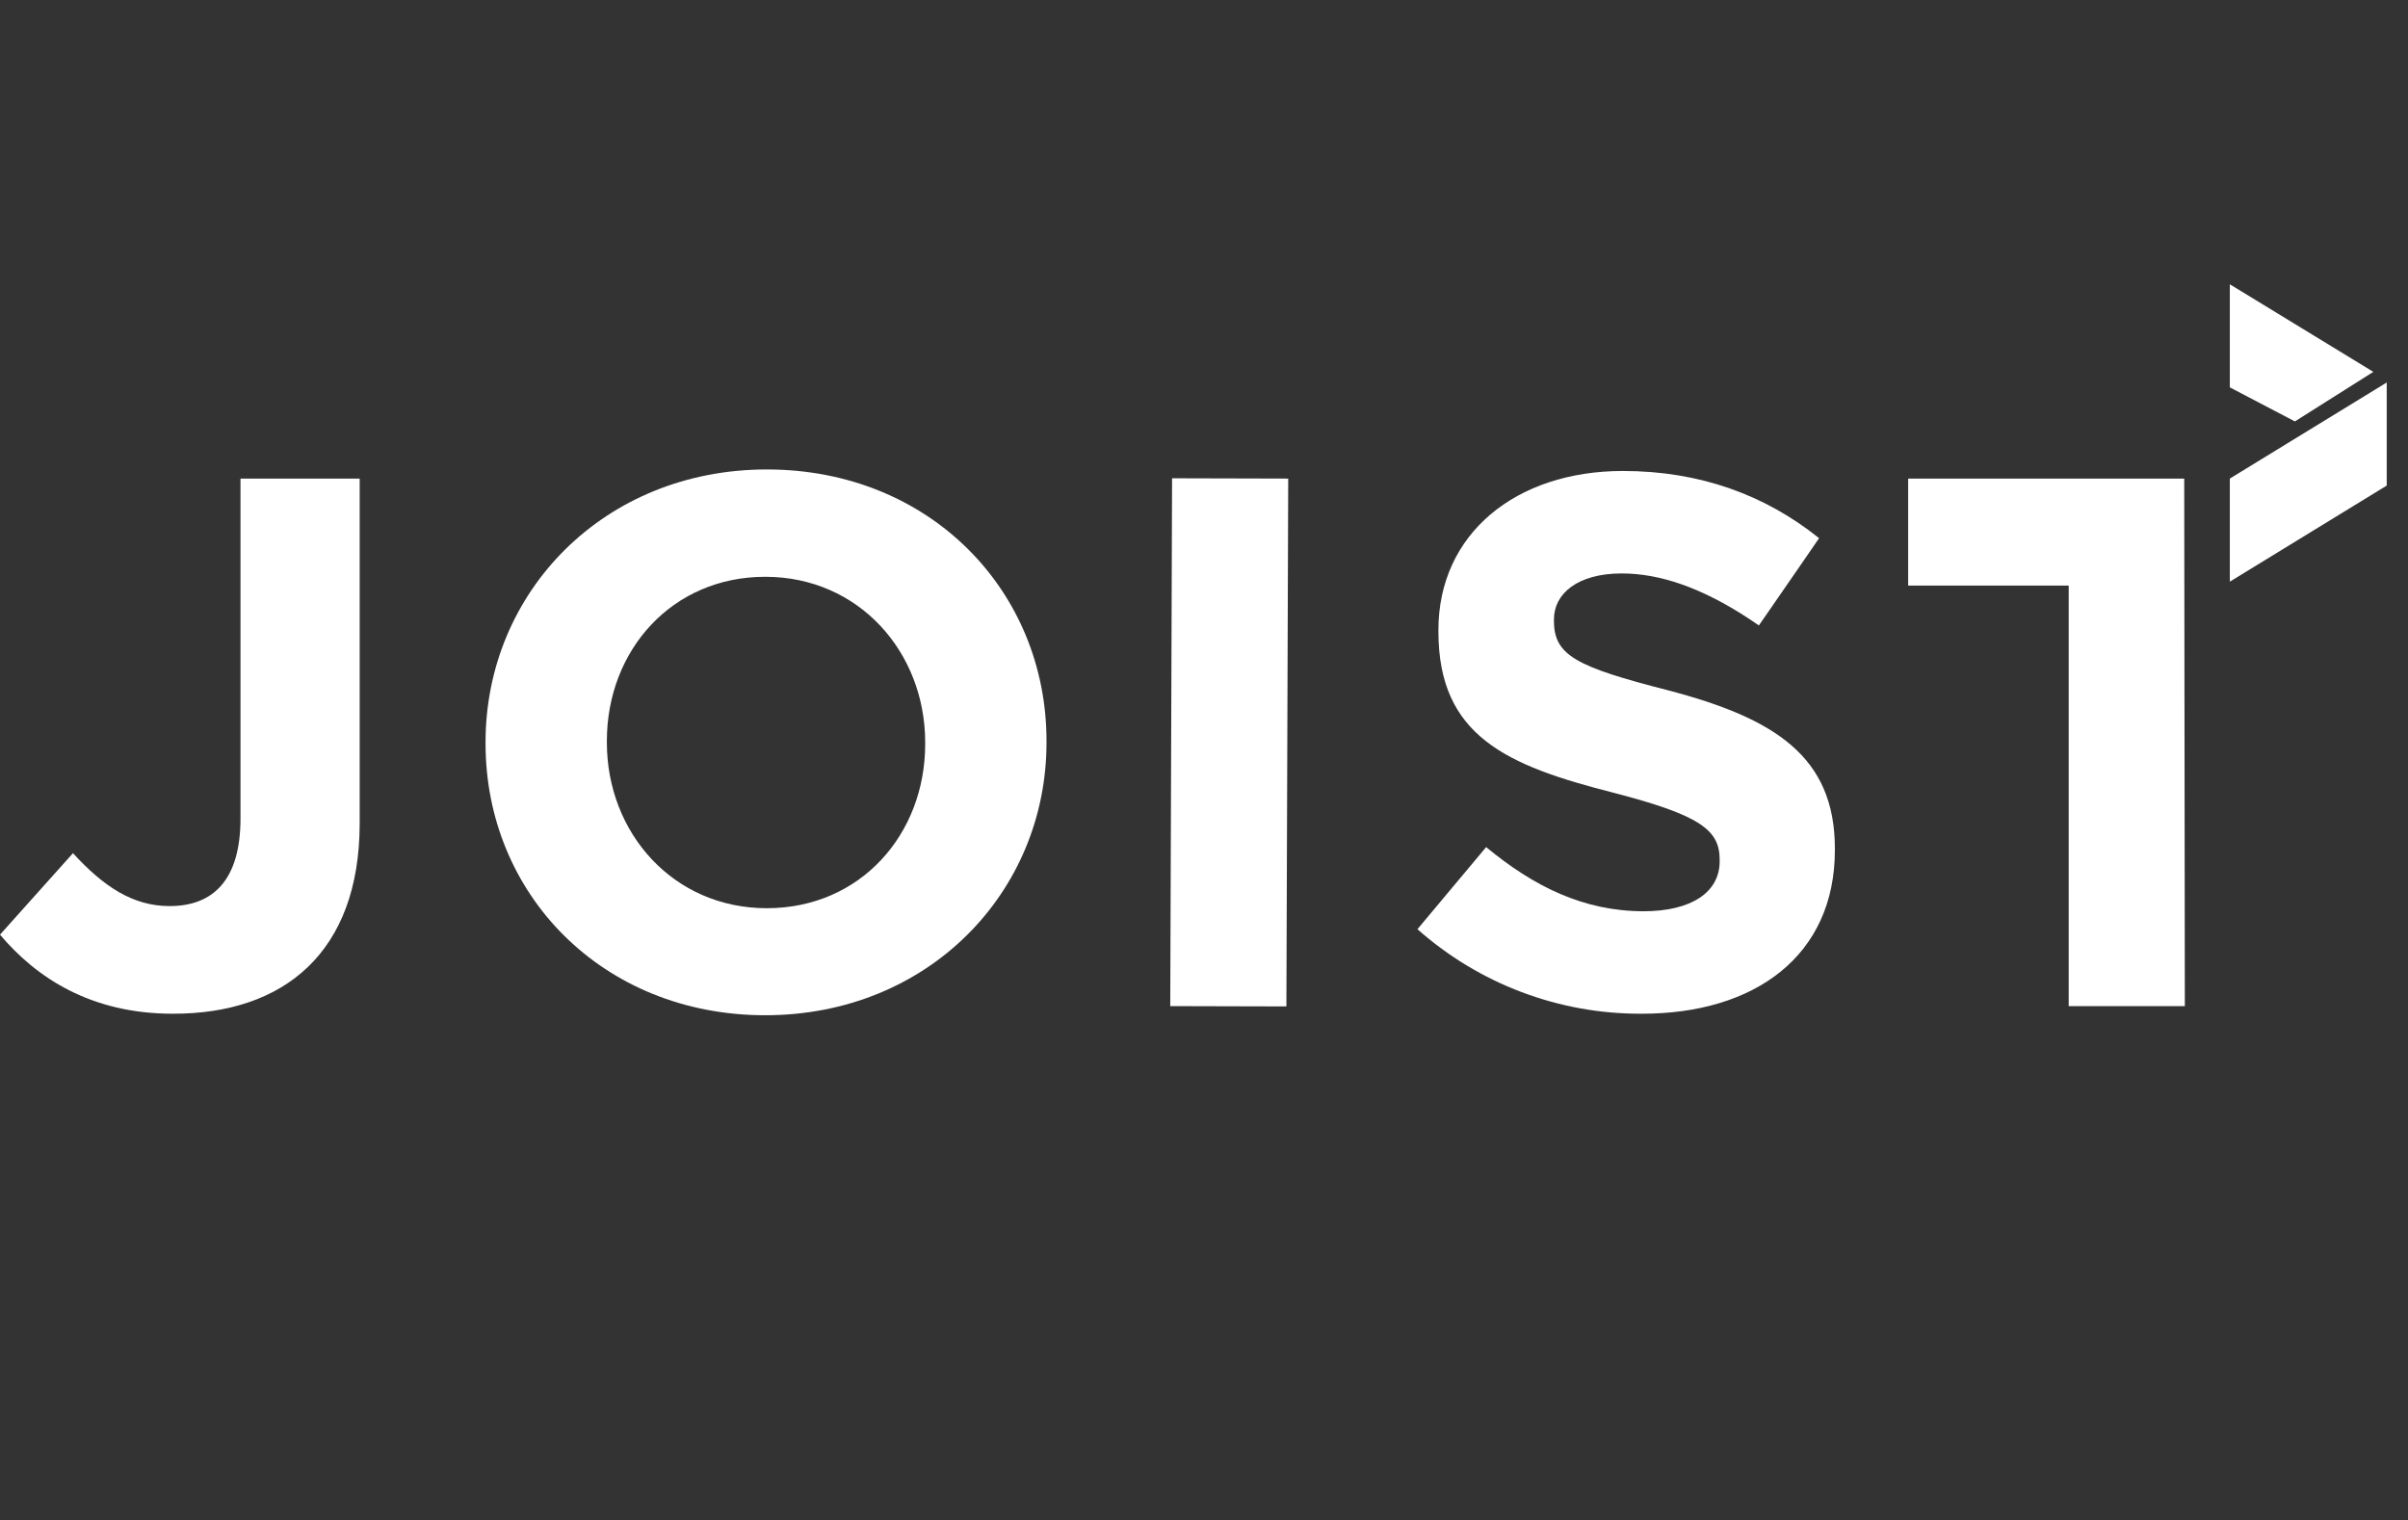 <?xml version="1.0" encoding="utf-8"?>
<!-- Generator: Adobe Illustrator 23.0.4, SVG Export Plug-In . SVG Version: 6.00 Build 0)  -->
<svg version="1.1" id="Layer_1" xmlns="http://www.w3.org/2000/svg" xmlns:xlink="http://www.w3.org/1999/xlink" x="0px" y="0px"
	 viewBox="0 0 792 500" style="enable-background:new 0 0 792 500;" xml:space="preserve">
<rect x="0" y="0" width="792" height="500" fill="#333333" stroke="none"/>
<style type="text/css">
	.st0{fill:#FFFFFF;}
</style>
<title>-wht</title>
<path id="Fill-14" class="st0" d="M56.8,333.4c-27,0-44.9-11.9-56.8-26l24-26.8C34,291.5,43.6,298,55.8,298
	c14.4,0,23.3-8.7,23.3-28.8V157.4h39.2V271C118.2,313.1,93.5,333.5,56.8,333.4"/>
<path id="Fill-16" class="st0" d="M304.3,244.2c0-29.7-21.8-54.5-52.6-54.5s-52.1,24.3-52.1,54v0.5c0,29.7,21.8,54.5,52.6,54.5
	s52.1-24.3,52.1-54V244.2L304.3,244.2z M251.7,333.9c-53.6,0-92-39.9-92-89.3v-0.5c0-49.3,38.9-89.7,92.5-89.7s92,39.9,92,89.3v0.5
	C344.2,293.5,305.3,333.9,251.7,333.9L251.7,333.9z"/>
<path id="Fill-17" class="st0" d="M385.5,157.3l38.2,0.1L423.1,331l-38.2-0.1L385.5,157.3z"/>
<path id="Fill-18" class="st0" d="M539.8,333.4c-27.1,0.1-53.3-9.8-73.6-27.8l22.6-27c15.6,12.9,32,21.1,51.8,21.1
	c15.6,0,25-6.2,25-16.4v-0.5c0-9.7-6-14.6-35-22.1c-35-8.9-57.5-18.6-57.5-53v-0.5c0-31.5,25.3-52.3,60.7-52.3
	c25.3,0,46.8,7.9,64.5,22.1l-5.7,8.3l-14.1,20.4c-2-1.4-4-2.7-5.9-3.9c-13.3-8.3-26.4-13.2-39.2-13.2c-14.6,0-22.3,6.7-22.3,15.1
	v0.5c0,11.4,7.4,15.1,37.4,22.8c35.2,9.2,55,21.8,55,52.1v0.5C603.5,314.2,577.3,333.5,539.8,333.4"/>
<path id="Fill-19" class="st0" d="M718.6,330.9h-38.2V192.6h-52.8v-35.2h90.8L718.6,330.9"/>
<path id="Fill-20-Copy-3" class="st0" d="M785,159.7l-51.6,31.6v-33.9l51.6-31.6V159.7"/>
<path id="Fill-21-Copy-3" class="st0" d="M733.4,93.5v33.9l21.4,11.2l25.8-16.3L733.4,93.5z"/>
</svg>
